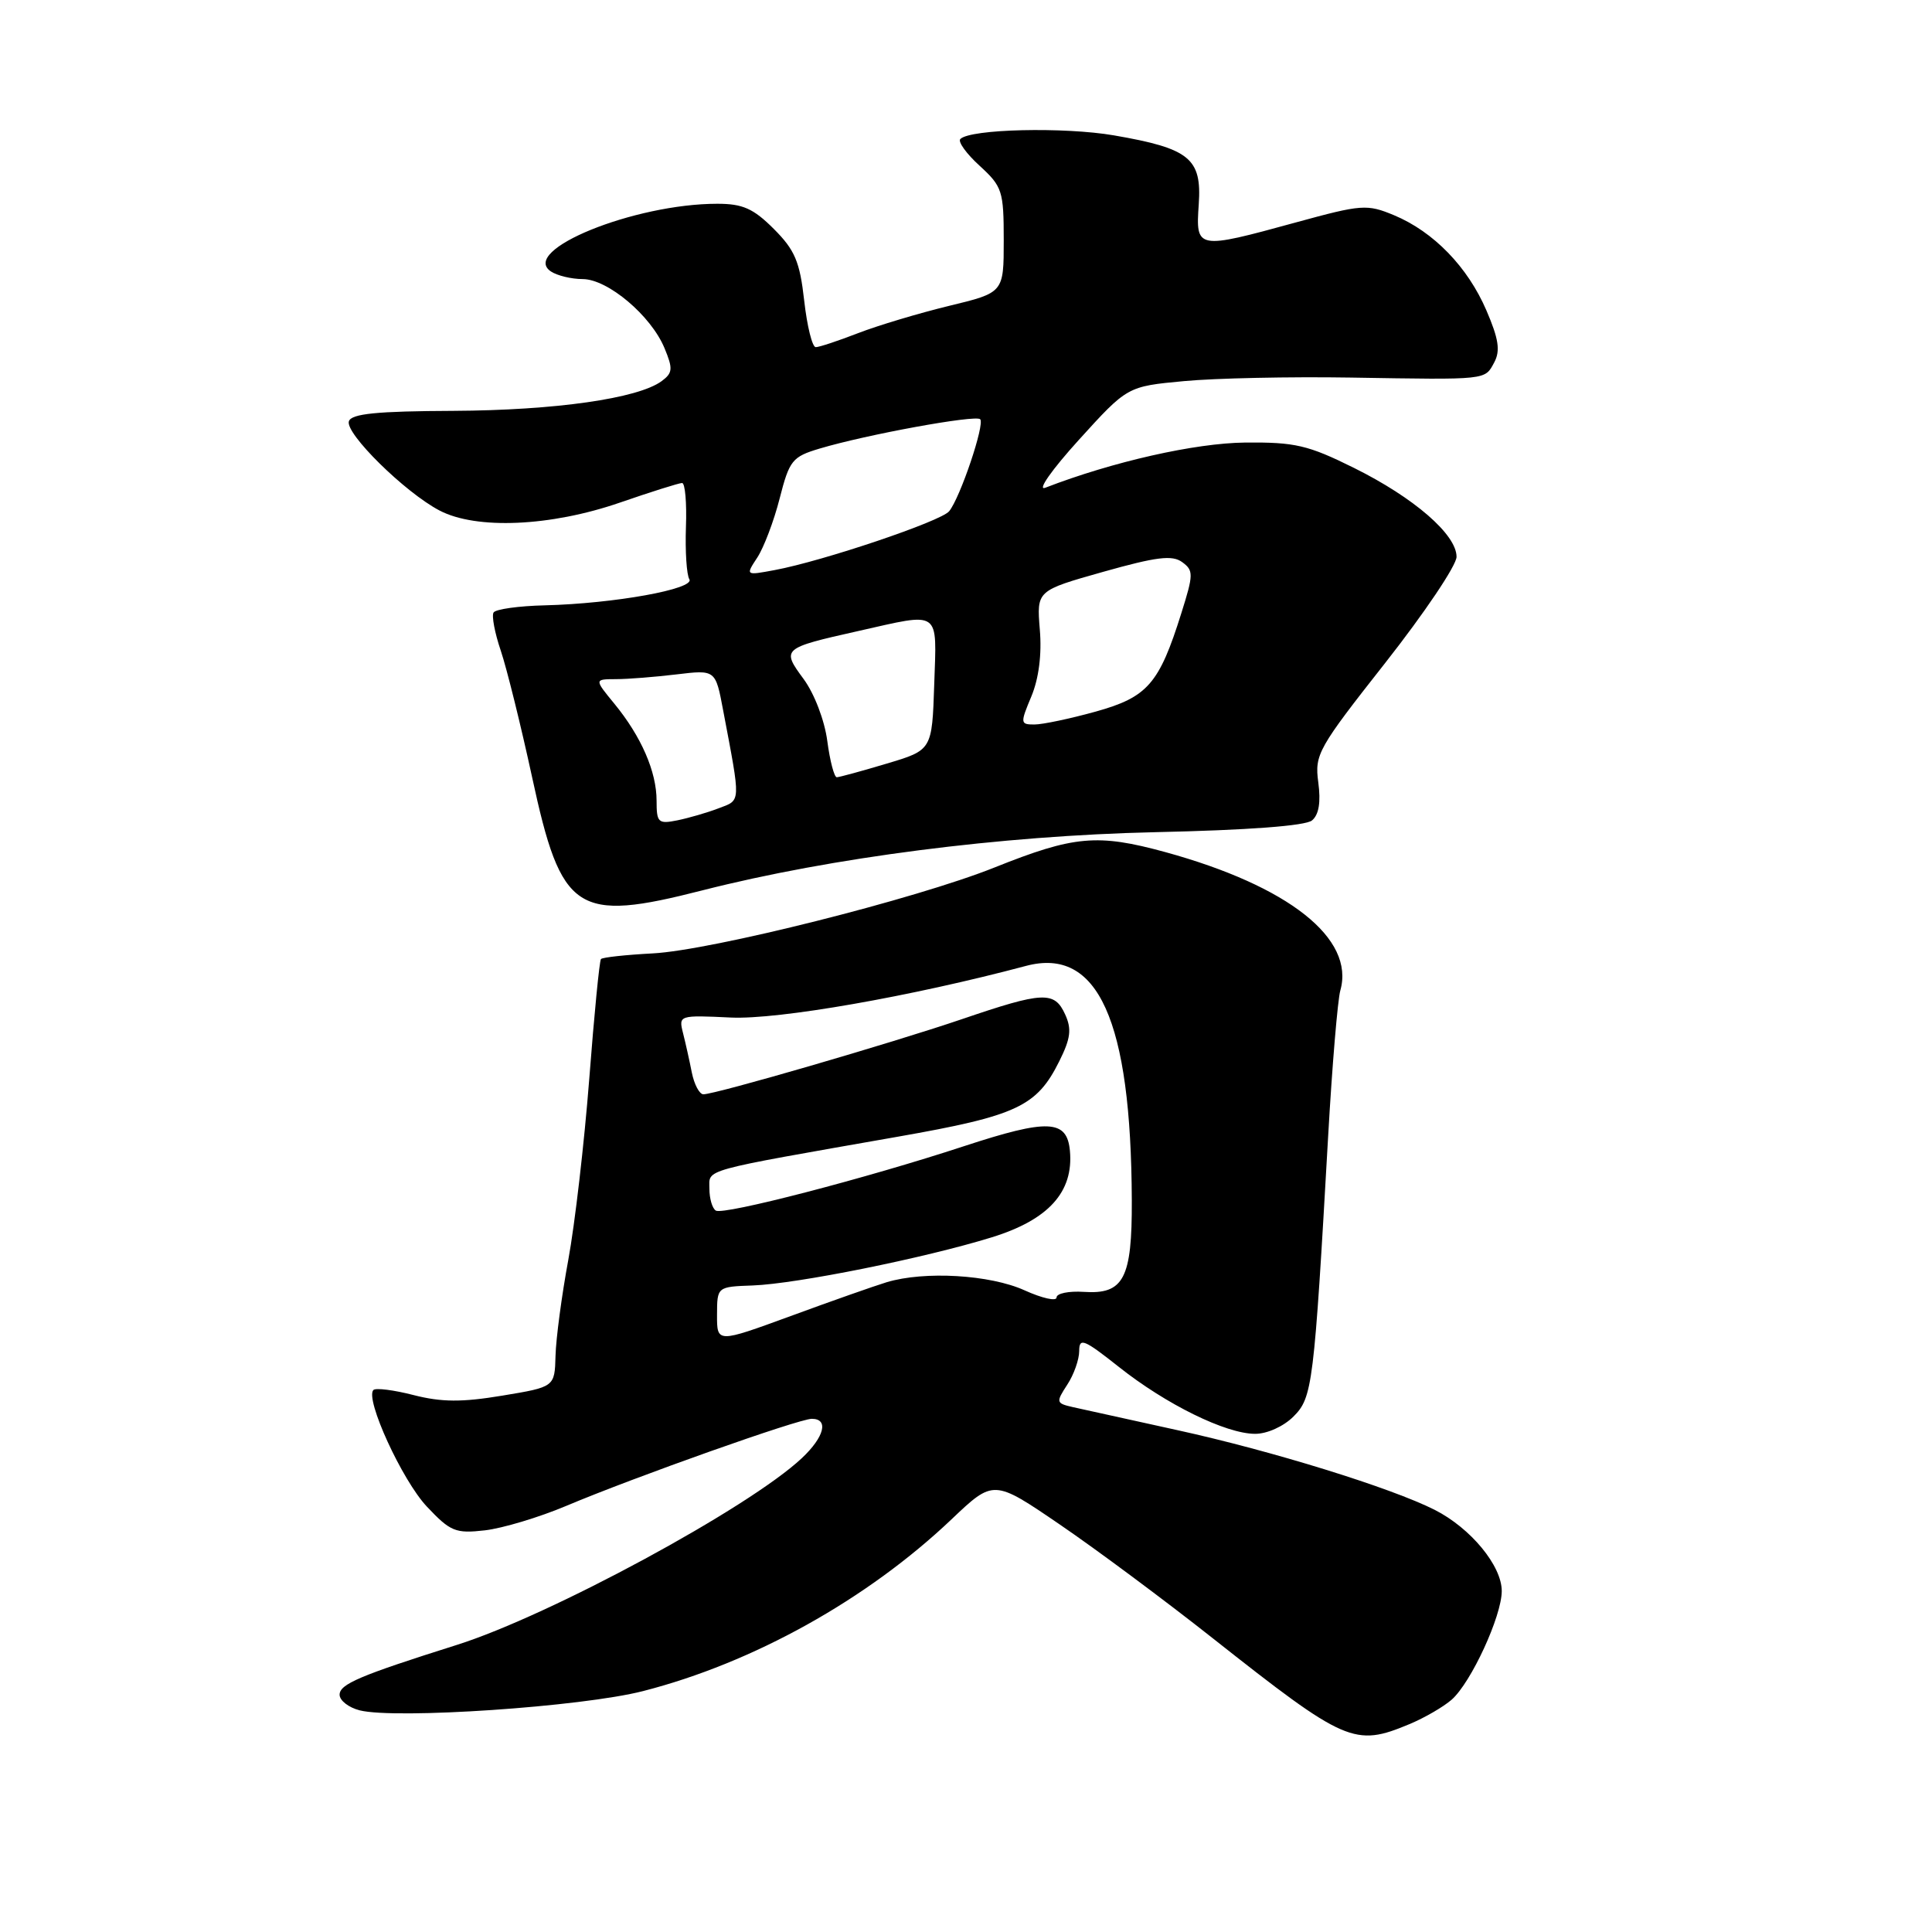 <?xml version="1.0" encoding="UTF-8" standalone="no"?>
<!DOCTYPE svg PUBLIC "-//W3C//DTD SVG 1.1//EN" "http://www.w3.org/Graphics/SVG/1.1/DTD/svg11.dtd" >
<svg xmlns="http://www.w3.org/2000/svg" xmlns:xlink="http://www.w3.org/1999/xlink" version="1.1" viewBox="0 0 256 256">
 <g >
 <path fill="currentColor"
d=" M 186.75 228.46 C 188.77 227.62 191.29 226.15 192.36 225.21 C 194.94 222.92 198.98 214.16 198.99 210.83 C 199.00 207.48 194.88 202.49 190.12 200.07 C 184.38 197.16 168.52 192.24 156.00 189.50 C 149.68 188.11 143.45 186.74 142.16 186.45 C 139.93 185.94 139.90 185.81 141.41 183.49 C 142.29 182.16 143.00 180.14 143.00 179.01 C 143.00 177.20 143.63 177.46 148.25 181.12 C 154.50 186.08 162.42 189.98 166.30 189.99 C 167.89 190.00 170.08 189.01 171.39 187.70 C 173.92 185.18 174.11 183.58 175.99 150.50 C 176.52 141.15 177.25 132.48 177.60 131.24 C 179.55 124.35 170.75 117.40 154.42 112.91 C 145.42 110.45 142.34 110.72 131.77 114.95 C 121.41 119.10 94.24 125.93 86.49 126.33 C 82.92 126.52 79.84 126.85 79.63 127.08 C 79.43 127.31 78.73 134.45 78.08 142.95 C 77.42 151.45 76.17 162.25 75.30 166.95 C 74.43 171.65 73.67 177.36 73.61 179.64 C 73.50 183.78 73.50 183.78 66.55 184.93 C 61.19 185.82 58.52 185.80 54.82 184.86 C 52.19 184.18 49.79 183.88 49.48 184.18 C 48.33 185.34 53.29 196.17 56.57 199.64 C 59.68 202.94 60.36 203.22 64.24 202.78 C 66.58 202.51 71.42 201.06 75.00 199.55 C 84.07 195.72 105.84 188.00 107.57 188.00 C 109.84 188.00 109.24 190.40 106.25 193.21 C 99.26 199.78 72.85 214.08 60.50 217.97 C 47.64 222.03 45.00 223.16 45.00 224.56 C 45.00 225.33 46.20 226.26 47.66 226.63 C 52.45 227.83 77.09 226.16 85.20 224.08 C 99.81 220.34 114.91 211.93 126.08 201.32 C 131.66 196.02 131.66 196.02 140.45 202.02 C 145.29 205.32 154.40 212.10 160.70 217.08 C 178.29 230.97 179.49 231.49 186.75 228.46 Z  M 93.10 117.97 C 110.16 113.62 132.65 110.73 152.99 110.27 C 165.38 110.00 172.98 109.43 173.85 108.71 C 174.76 107.95 175.03 106.30 174.68 103.67 C 174.18 99.96 174.63 99.17 183.58 87.80 C 188.76 81.21 193.00 74.91 193.00 73.78 C 193.00 70.83 187.37 65.95 179.41 62.00 C 173.32 58.98 171.61 58.58 165.00 58.64 C 158.35 58.71 147.45 61.17 138.50 64.63 C 137.39 65.06 139.36 62.25 142.94 58.30 C 149.38 51.20 149.38 51.20 156.88 50.50 C 161.01 50.11 170.94 49.90 178.95 50.03 C 197.26 50.33 196.72 50.38 198.00 48.01 C 198.82 46.47 198.58 44.90 196.96 41.14 C 194.48 35.37 189.96 30.71 184.72 28.52 C 181.13 27.03 180.45 27.08 171.72 29.47 C 158.55 33.08 158.43 33.06 158.84 27.08 C 159.26 20.99 157.63 19.67 147.62 17.94 C 141.01 16.80 128.58 17.09 127.25 18.42 C 126.90 18.77 128.05 20.37 129.81 21.97 C 132.81 24.72 133.00 25.30 133.00 31.84 C 133.00 38.78 133.00 38.78 125.75 40.53 C 121.76 41.50 116.35 43.12 113.71 44.14 C 111.08 45.16 108.55 46.00 108.09 46.00 C 107.63 46.00 106.94 43.22 106.56 39.83 C 105.98 34.66 105.32 33.12 102.53 30.33 C 99.83 27.63 98.42 27.00 95.05 27.00 C 84.02 27.00 68.83 33.18 73.00 35.97 C 73.83 36.52 75.72 36.98 77.22 36.98 C 80.55 37.00 86.27 41.83 88.05 46.13 C 89.19 48.87 89.14 49.42 87.66 50.51 C 84.51 52.81 73.57 54.37 60.09 54.44 C 49.91 54.48 46.56 54.82 46.23 55.82 C 45.70 57.41 53.65 65.24 58.23 67.64 C 63.10 70.20 72.95 69.77 82.13 66.60 C 86.27 65.17 89.98 64.00 90.38 64.00 C 90.78 64.00 91.01 66.63 90.89 69.84 C 90.78 73.05 90.98 76.16 91.34 76.75 C 92.14 78.04 81.38 79.98 72.20 80.21 C 68.73 80.29 65.67 80.72 65.40 81.16 C 65.13 81.60 65.56 83.88 66.36 86.23 C 67.15 88.58 69.02 96.12 70.51 103.00 C 74.39 120.96 76.34 122.25 93.10 117.97 Z  M 95.01 174.23 C 95.02 170.50 95.02 170.50 99.76 170.33 C 105.60 170.11 122.45 166.72 131.42 163.95 C 138.93 161.63 142.27 157.94 141.77 152.50 C 141.39 148.33 138.88 148.22 127.72 151.88 C 114.79 156.13 95.87 161.04 94.85 160.41 C 94.38 160.12 94.00 158.82 94.00 157.51 C 94.00 154.86 92.55 155.26 118.96 150.62 C 134.78 147.84 137.38 146.62 140.37 140.60 C 141.87 137.59 142.02 136.35 141.14 134.42 C 139.72 131.30 138.23 131.37 127.44 135.05 C 118.03 138.25 94.82 145.00 93.20 145.00 C 92.68 145.00 91.99 143.70 91.67 142.12 C 91.36 140.53 90.83 138.17 90.50 136.87 C 89.91 134.53 89.98 134.50 96.85 134.83 C 103.13 135.12 120.69 132.05 135.94 127.99 C 145.49 125.44 149.88 135.16 149.97 159.06 C 150.01 169.42 148.90 171.54 143.61 171.18 C 141.62 171.05 140.00 171.38 140.00 171.92 C 140.00 172.46 138.09 172.03 135.75 170.97 C 131.17 168.90 122.51 168.39 117.49 169.90 C 115.85 170.40 110.11 172.42 104.75 174.39 C 95.00 177.96 95.00 177.96 95.01 174.23 Z  M 87.00 106.09 C 87.00 102.25 84.97 97.59 81.41 93.25 C 78.74 90.00 78.74 90.00 81.62 89.99 C 83.20 89.99 86.82 89.70 89.65 89.36 C 94.81 88.74 94.81 88.74 95.82 94.12 C 98.18 106.57 98.21 105.97 95.23 107.10 C 93.73 107.68 91.26 108.39 89.75 108.70 C 87.21 109.21 87.00 109.00 87.00 106.09 Z  M 109.62 98.18 C 109.26 95.44 107.90 91.90 106.48 89.97 C 103.53 85.97 103.63 85.88 113.70 83.62 C 124.77 81.13 124.12 80.68 123.79 90.69 C 123.50 99.39 123.50 99.39 117.50 101.18 C 114.20 102.17 111.22 102.98 110.88 102.99 C 110.54 102.99 109.97 100.83 109.62 98.18 Z  M 136.66 92.28 C 137.65 89.90 138.06 86.70 137.78 83.41 C 137.36 78.26 137.36 78.26 146.18 75.77 C 153.24 73.78 155.33 73.52 156.64 74.48 C 158.16 75.59 158.16 76.09 156.53 81.26 C 153.59 90.63 152.06 92.38 145.15 94.30 C 141.79 95.23 138.15 96.00 137.07 96.00 C 135.19 96.00 135.17 95.84 136.66 92.28 Z  M 100.35 73.87 C 101.21 72.55 102.55 69.03 103.31 66.04 C 104.60 60.99 104.98 60.52 108.60 59.44 C 114.82 57.58 129.27 54.94 129.88 55.55 C 130.52 56.19 127.25 65.91 125.77 67.74 C 124.70 69.07 109.04 74.35 102.64 75.54 C 98.78 76.26 98.78 76.26 100.35 73.87 Z "/>
</g>
</svg>